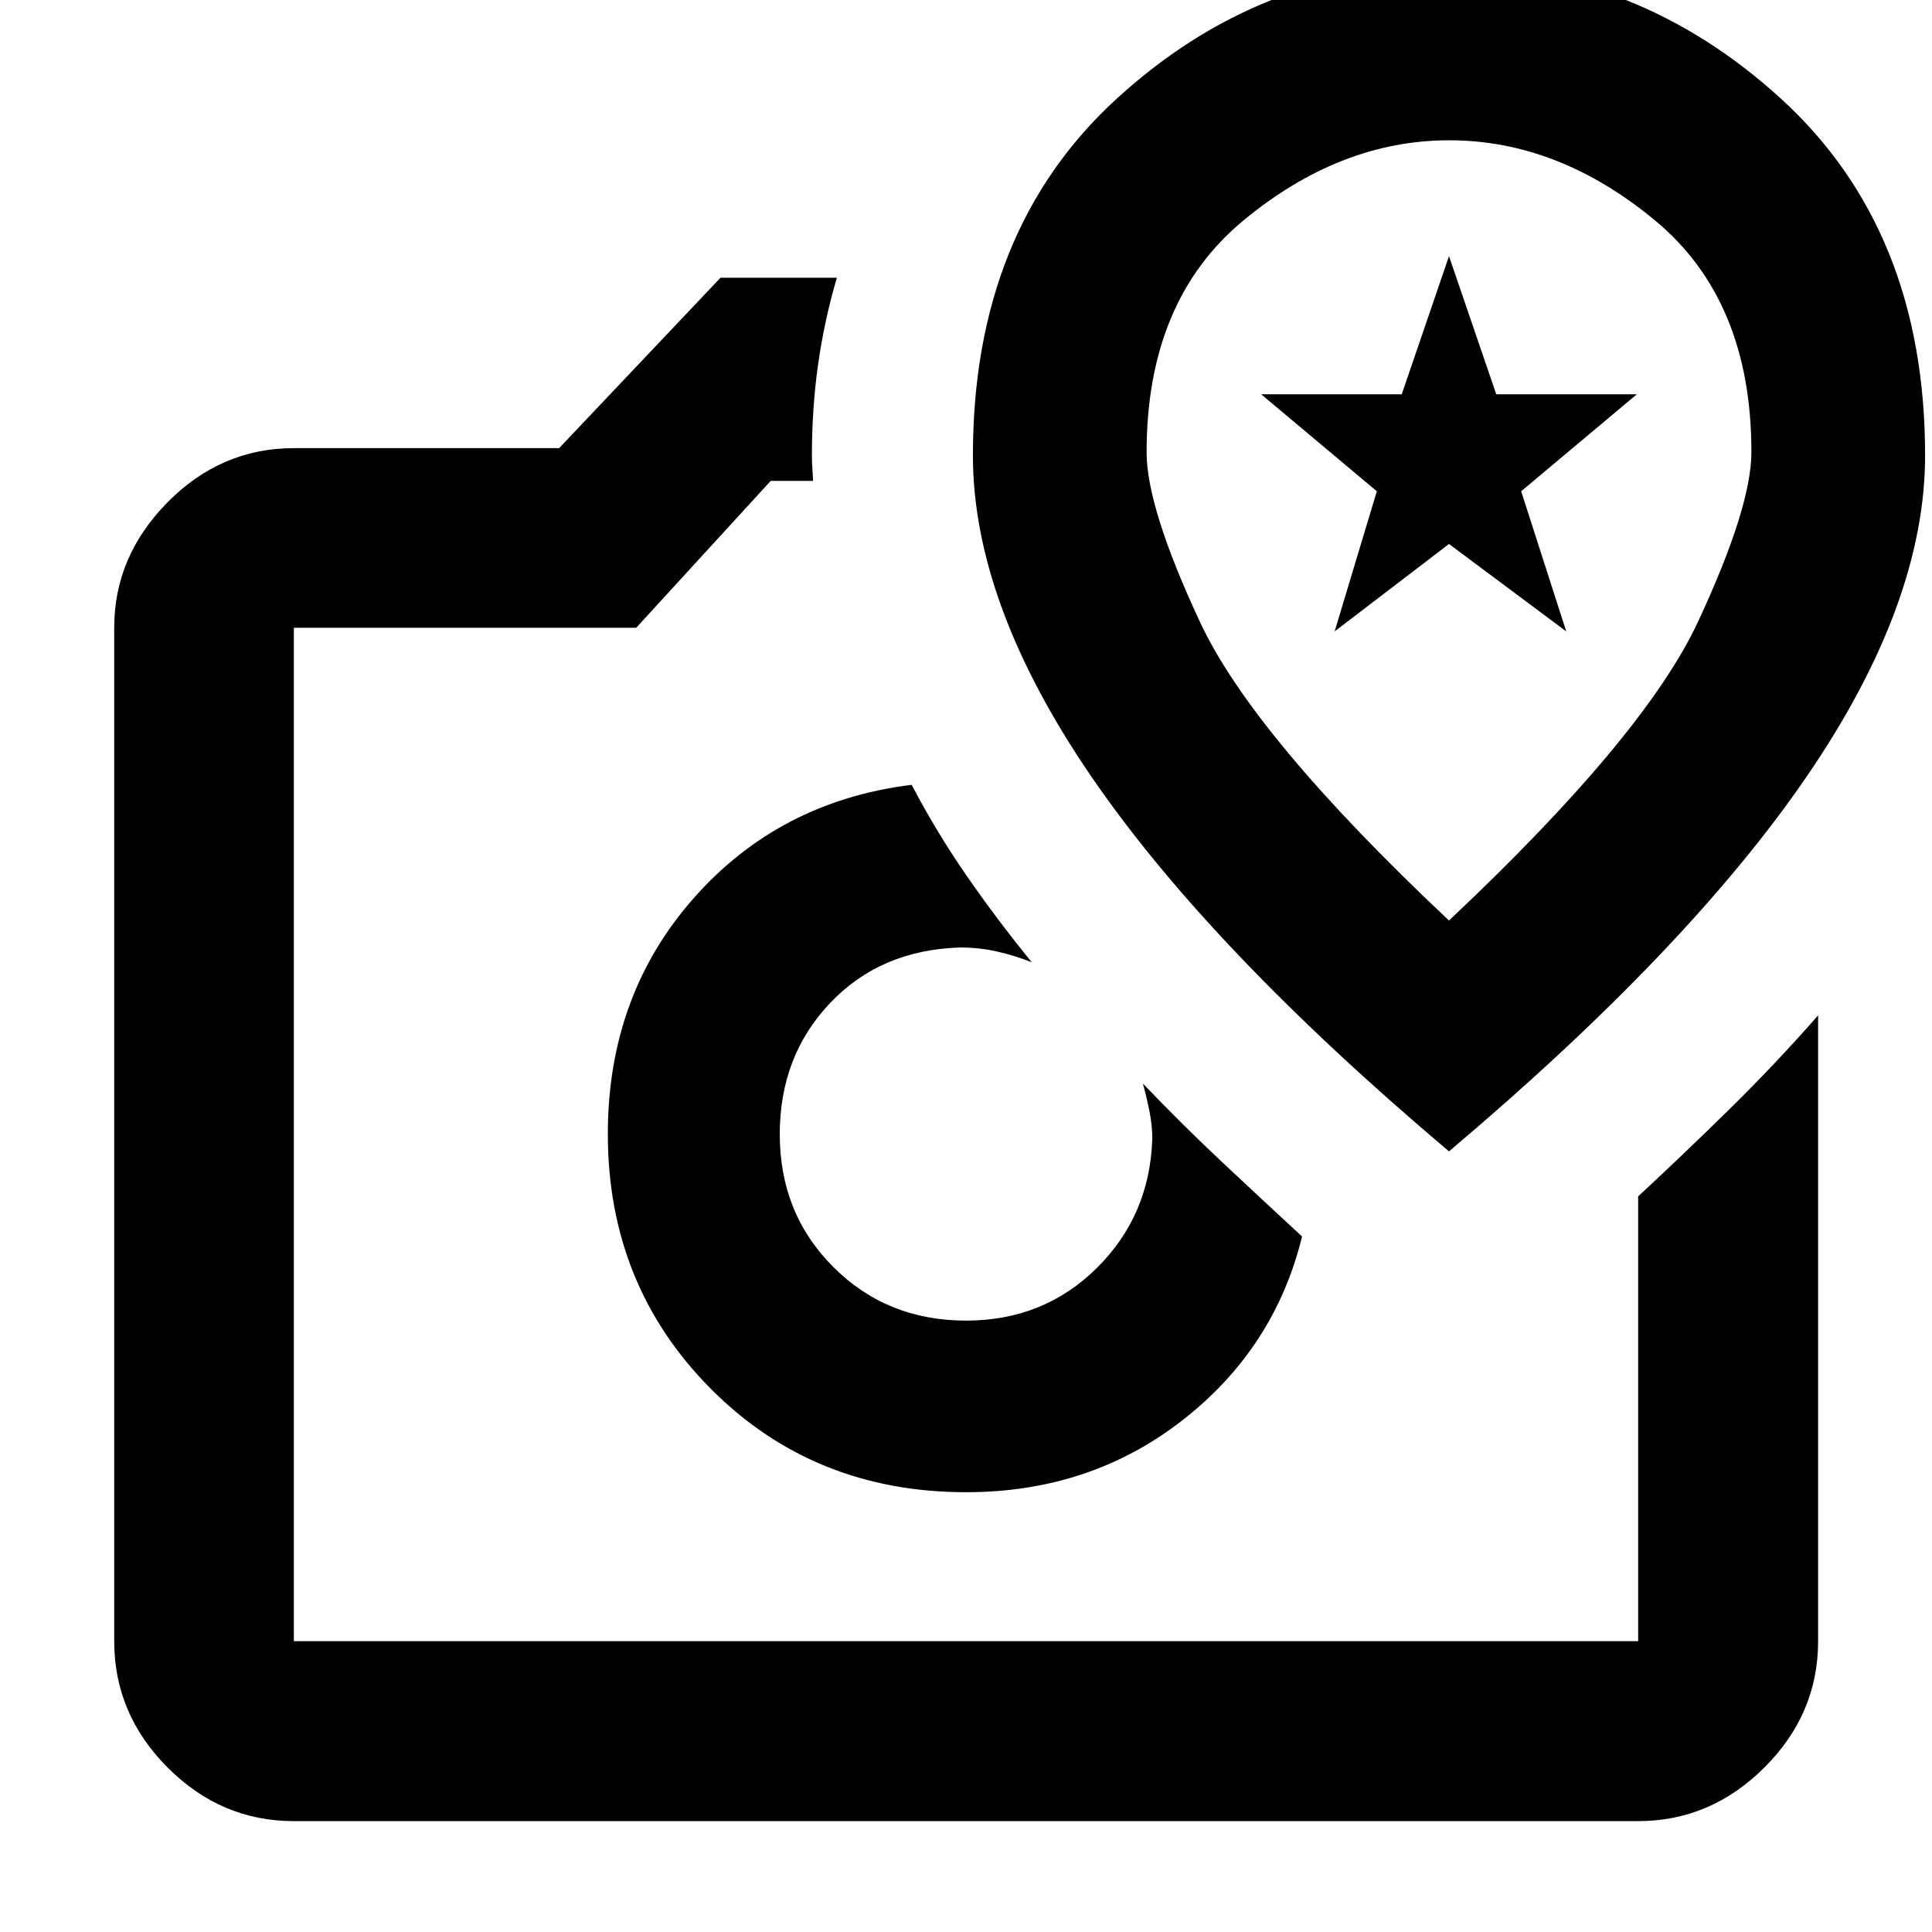 <svg xmlns="http://www.w3.org/2000/svg" height="40" viewBox="0 -960 960 960" width="40"><path d="M480.1-218.53q61.55 0 107.44-35.75 45.88-35.75 59.44-91.32-19.75-18.23-39.46-36.72-19.72-18.48-39.62-39.26 1.84 6.67 3.25 13.75 1.42 7.08 1.42 13.58-1.2 38.25-27.61 64.35-26.41 26.1-64.89 26.1-39.36 0-65.98-26.61-26.63-26.61-26.63-65.99 0-38.89 25.04-65.24 25.03-26.35 64.55-27.56 9.52 0 18.36 2 8.83 2 17.26 5.34-17.2-21.1-32.26-42.85-15.06-21.75-27.41-45.31-65.88 8.13-108.43 56.45-42.54 48.33-42.54 117.07 0 75.07 51.11 126.52 51.1 51.45 126.96 51.45ZM358.01-821.99h57.83q-6.24 21.24-9.33 43.05-3.08 21.81-3.08 45.31 0 3.41.24 6.56.24 3.16.32 6.01h-21.02l-66.85 73H146.01v503.55h667.98v-221.02q22.27-20.63 45.2-43.15 22.94-22.52 44.22-46.79v310.96q0 36.2-26.73 62.81t-62.69 26.61H146.01q-36.14 0-62.7-26.61-26.56-26.61-26.56-62.81v-503.55q0-35.56 26.56-62.41 26.56-26.85 62.7-26.85h131.82l80.18-84.67ZM480-396.5Zm240 8.61q119.18-100.65 177.88-186.47 58.69-85.82 58.69-159.37 0-111.91-71.66-177.27-71.67-65.36-165.09-65.36-93.41 0-164.9 65.36-71.49 65.36-71.49 177.27 0 73.55 58.69 159.37 58.7 85.82 177.88 186.47Zm0-114.7q-97.23-91.51-123.74-148.35-26.52-56.84-26.52-84.32 0-75.37 48.12-115.2 48.11-39.83 102.26-39.83 54.14 0 102.14 39.72t48 115.15q0 27.44-26.52 84.34Q817.23-594.19 720-502.59Zm-56.82-143.68 20.96-69.63-57.49-48.19h69.87L720-832.72l23.48 68.63h69.87l-57.49 48.19 22.39 69.63L720-689.7l-56.82 43.43ZM720-696.65Z"/></svg>